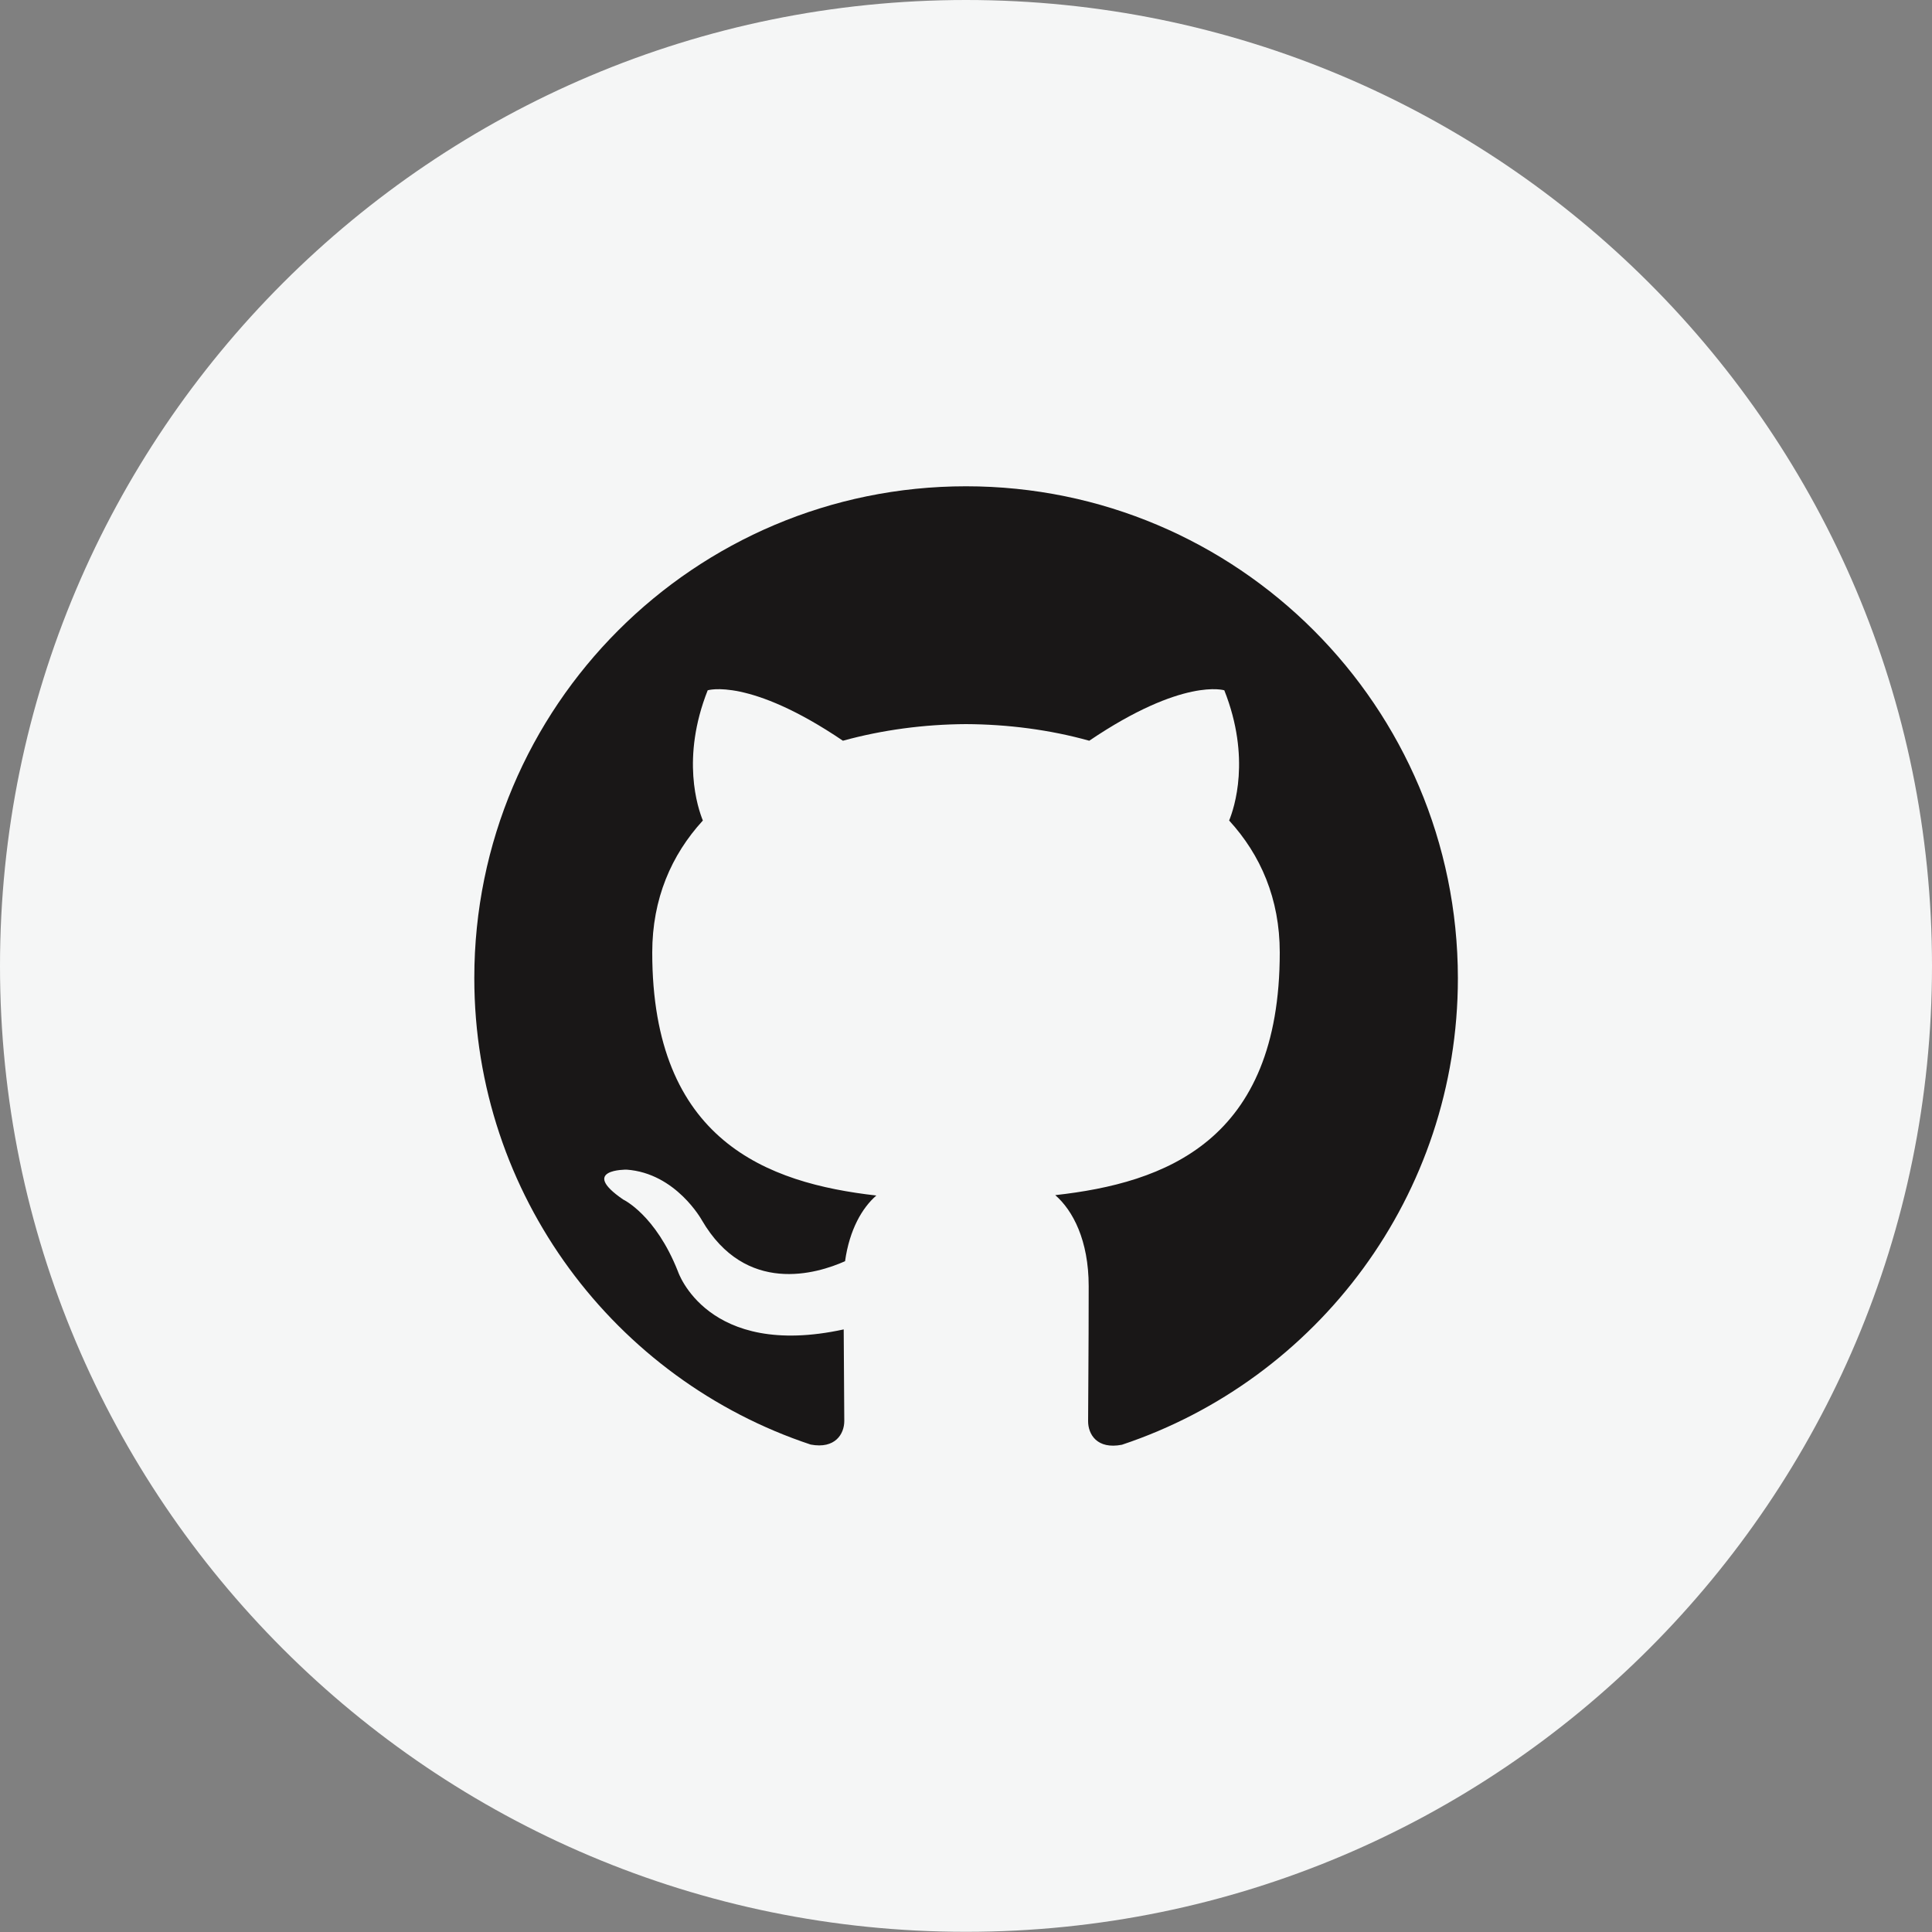 <?xml version="1.0" encoding="utf-8"?>
<!-- Generator: Adobe Illustrator 18.0.0, SVG Export Plug-In . SVG Version: 6.00 Build 0)  -->
<!DOCTYPE svg PUBLIC "-//W3C//DTD SVG 1.1//EN" "http://www.w3.org/Graphics/SVG/1.1/DTD/svg11.dtd">
<svg version="1.1" id="Layer_1" xmlns="http://www.w3.org/2000/svg" xmlns:xlink="http://www.w3.org/1999/xlink" x="0px" y="0px"
	 viewBox="0 0 1000 1000" enable-background="new 0 0 1000 1000" xml:space="preserve">
<rect x="0" y="0" width="1000" height="1000" fill="#808080" stroke="none"/>
<g>
	<path fill="#F5F6F6" d="M500,999.9c276.1,0,500-223.9,500-500S776.1,0,500,0C223.9,0,0,223.9,0,500S223.9,999.9,500,999.9"/>
	<path fill-rule="evenodd" clip-rule="evenodd" fill="#191717" d="M500,251.7c-140.6,0-254.5,114-254.5,254.5
		c0,112.5,72.9,207.9,174.1,241.5c12.7,2.4,17.4-5.5,17.4-12.2c0-6.1-0.2-26.1-0.3-47.4c-70.8,15.4-85.8-30-85.8-30
		c-11.6-29.4-28.3-37.2-28.3-37.2c-23.1-15.8,1.7-15.5,1.7-15.5c25.6,1.8,39,26.2,39,26.2c22.7,38.9,59.5,27.7,74.1,21.2
		c2.3-16.4,8.9-27.7,16.2-34c-56.5-6.4-116-28.3-116-125.8c0-27.8,9.9-50.5,26.2-68.3c-2.6-6.4-11.4-32.3,2.5-67.4
		c0,0,21.4-6.8,70,26.1c20.3-5.6,42.1-8.5,63.7-8.6c21.6,0.1,43.4,2.9,63.8,8.6c48.6-32.9,69.9-26.1,69.9-26.1
		c13.9,35.1,5.1,61,2.5,67.4c16.3,17.8,26.2,40.5,26.2,68.3c0,97.8-59.5,119.3-116.2,125.6c9.1,7.9,17.3,23.4,17.3,47.1
		c0,34.1-0.3,61.5-0.3,69.9c0,6.8,4.6,14.7,17.5,12.2c101.1-33.7,173.9-129.1,173.9-241.5C754.5,365.7,640.6,251.7,500,251.7z"/>
</g>
</svg>
